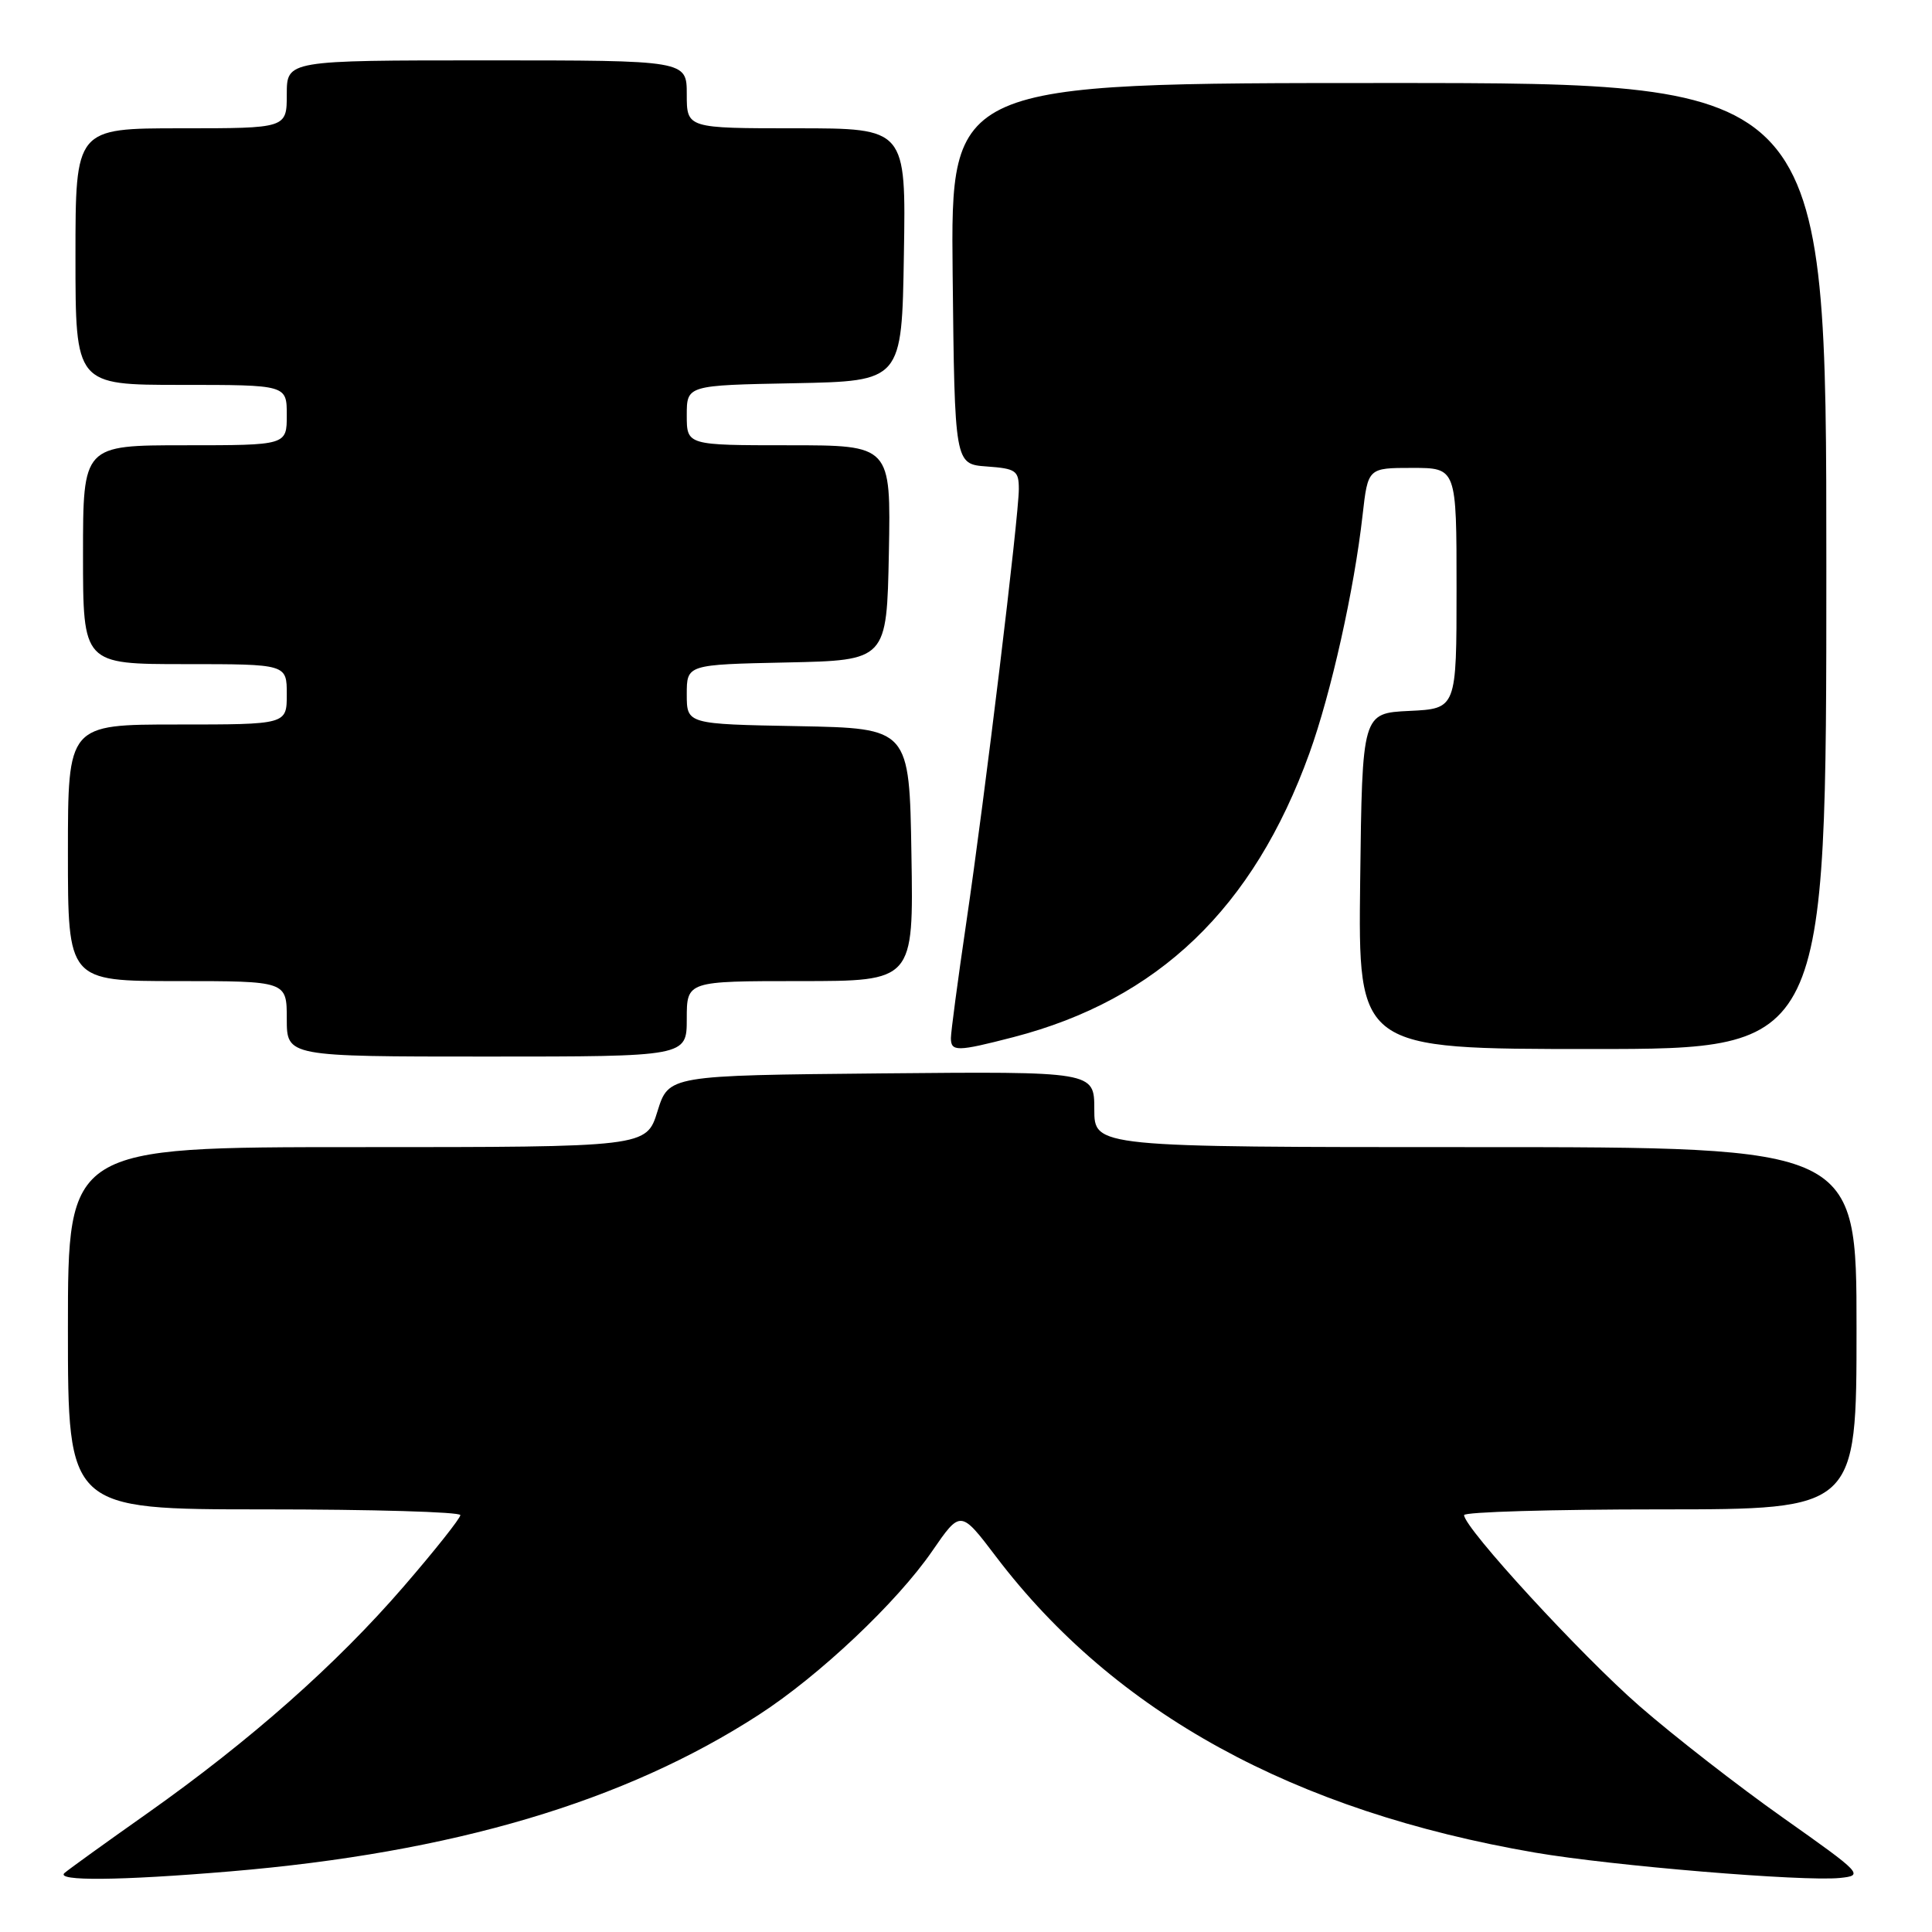 <?xml version="1.0" encoding="UTF-8" standalone="no"?>
<!DOCTYPE svg PUBLIC "-//W3C//DTD SVG 1.1//EN" "http://www.w3.org/Graphics/SVG/1.1/DTD/svg11.dtd" >
<svg xmlns="http://www.w3.org/2000/svg" xmlns:xlink="http://www.w3.org/1999/xlink" version="1.1" viewBox="0 0 256 256">
 <g >
 <path fill="currentColor"
d=" M 30.50 247.97 C 60.00 245.49 82.73 238.76 100.56 227.21 C 108.55 222.04 118.85 212.32 123.52 205.53 C 127.28 200.07 127.28 200.07 132.00 206.29 C 147.73 226.98 171.43 239.99 203.40 245.48 C 213.61 247.23 238.91 249.33 243.79 248.84 C 246.99 248.51 246.79 248.30 236.29 240.88 C 230.35 236.69 221.79 230.03 217.26 226.08 C 209.54 219.36 194.00 202.45 194.00 200.76 C 194.00 200.34 205.70 200.00 220.00 200.00 C 246.00 200.00 246.00 200.00 246.00 176.00 C 246.00 152.00 246.00 152.00 195.50 152.00 C 145.00 152.00 145.00 152.00 145.00 146.98 C 145.00 141.97 145.00 141.97 116.80 142.23 C 88.60 142.50 88.60 142.50 87.12 147.25 C 85.65 152.00 85.65 152.00 47.32 152.00 C 9.00 152.00 9.00 152.00 9.00 176.00 C 9.00 200.00 9.00 200.00 35.00 200.00 C 49.30 200.00 61.00 200.34 61.00 200.76 C 61.00 201.18 57.62 205.44 53.49 210.22 C 44.56 220.56 33.18 230.62 19.50 240.29 C 14.00 244.17 9.07 247.72 8.55 248.18 C 7.28 249.28 15.88 249.20 30.50 247.97 Z  M 91.00 135.00 C 91.00 130.00 91.00 130.00 106.02 130.00 C 121.05 130.00 121.05 130.00 120.77 113.25 C 120.50 96.50 120.50 96.50 105.75 96.22 C 91.00 95.95 91.00 95.95 91.00 92.00 C 91.00 88.06 91.00 88.06 104.25 87.78 C 117.50 87.50 117.50 87.50 117.78 73.25 C 118.05 59.00 118.05 59.00 104.53 59.00 C 91.00 59.00 91.00 59.00 91.00 55.03 C 91.00 51.05 91.00 51.05 105.25 50.78 C 119.50 50.50 119.50 50.50 119.77 33.75 C 120.05 17.00 120.05 17.00 105.52 17.00 C 91.00 17.00 91.00 17.00 91.00 12.50 C 91.00 8.00 91.00 8.00 64.50 8.00 C 38.00 8.00 38.00 8.00 38.00 12.50 C 38.00 17.00 38.00 17.00 24.00 17.00 C 10.00 17.00 10.00 17.00 10.00 34.00 C 10.00 51.00 10.00 51.00 24.00 51.00 C 38.00 51.00 38.00 51.00 38.00 55.00 C 38.00 59.00 38.00 59.00 24.50 59.00 C 11.00 59.00 11.00 59.00 11.00 73.50 C 11.00 88.00 11.00 88.00 24.50 88.00 C 38.00 88.00 38.00 88.00 38.00 92.00 C 38.00 96.00 38.00 96.00 23.50 96.00 C 9.00 96.00 9.00 96.00 9.00 113.00 C 9.00 130.00 9.00 130.00 23.50 130.00 C 38.00 130.00 38.00 130.00 38.00 135.00 C 38.00 140.00 38.00 140.00 64.50 140.00 C 91.00 140.00 91.00 140.00 91.00 135.00 Z  M 134.27 137.43 C 153.45 132.46 166.09 120.34 173.50 99.82 C 176.37 91.87 179.44 78.15 180.55 68.25 C 181.26 62.00 181.26 62.00 187.13 62.00 C 193.00 62.00 193.00 62.00 193.00 77.95 C 193.00 93.90 193.00 93.90 186.75 94.20 C 180.50 94.50 180.50 94.50 180.23 116.75 C 179.96 139.00 179.96 139.00 210.98 139.00 C 242.00 139.00 242.00 139.00 242.00 75.00 C 242.00 11.00 242.00 11.00 183.98 11.00 C 125.97 11.00 125.97 11.00 126.23 36.25 C 126.50 61.50 126.50 61.50 130.75 61.81 C 134.62 62.09 135.00 62.35 135.00 64.81 C 134.99 68.49 130.52 105.41 128.03 122.30 C 126.91 129.90 126.00 136.76 126.00 137.55 C 126.00 139.37 126.81 139.36 134.27 137.43 Z "/>
</g>
</svg>